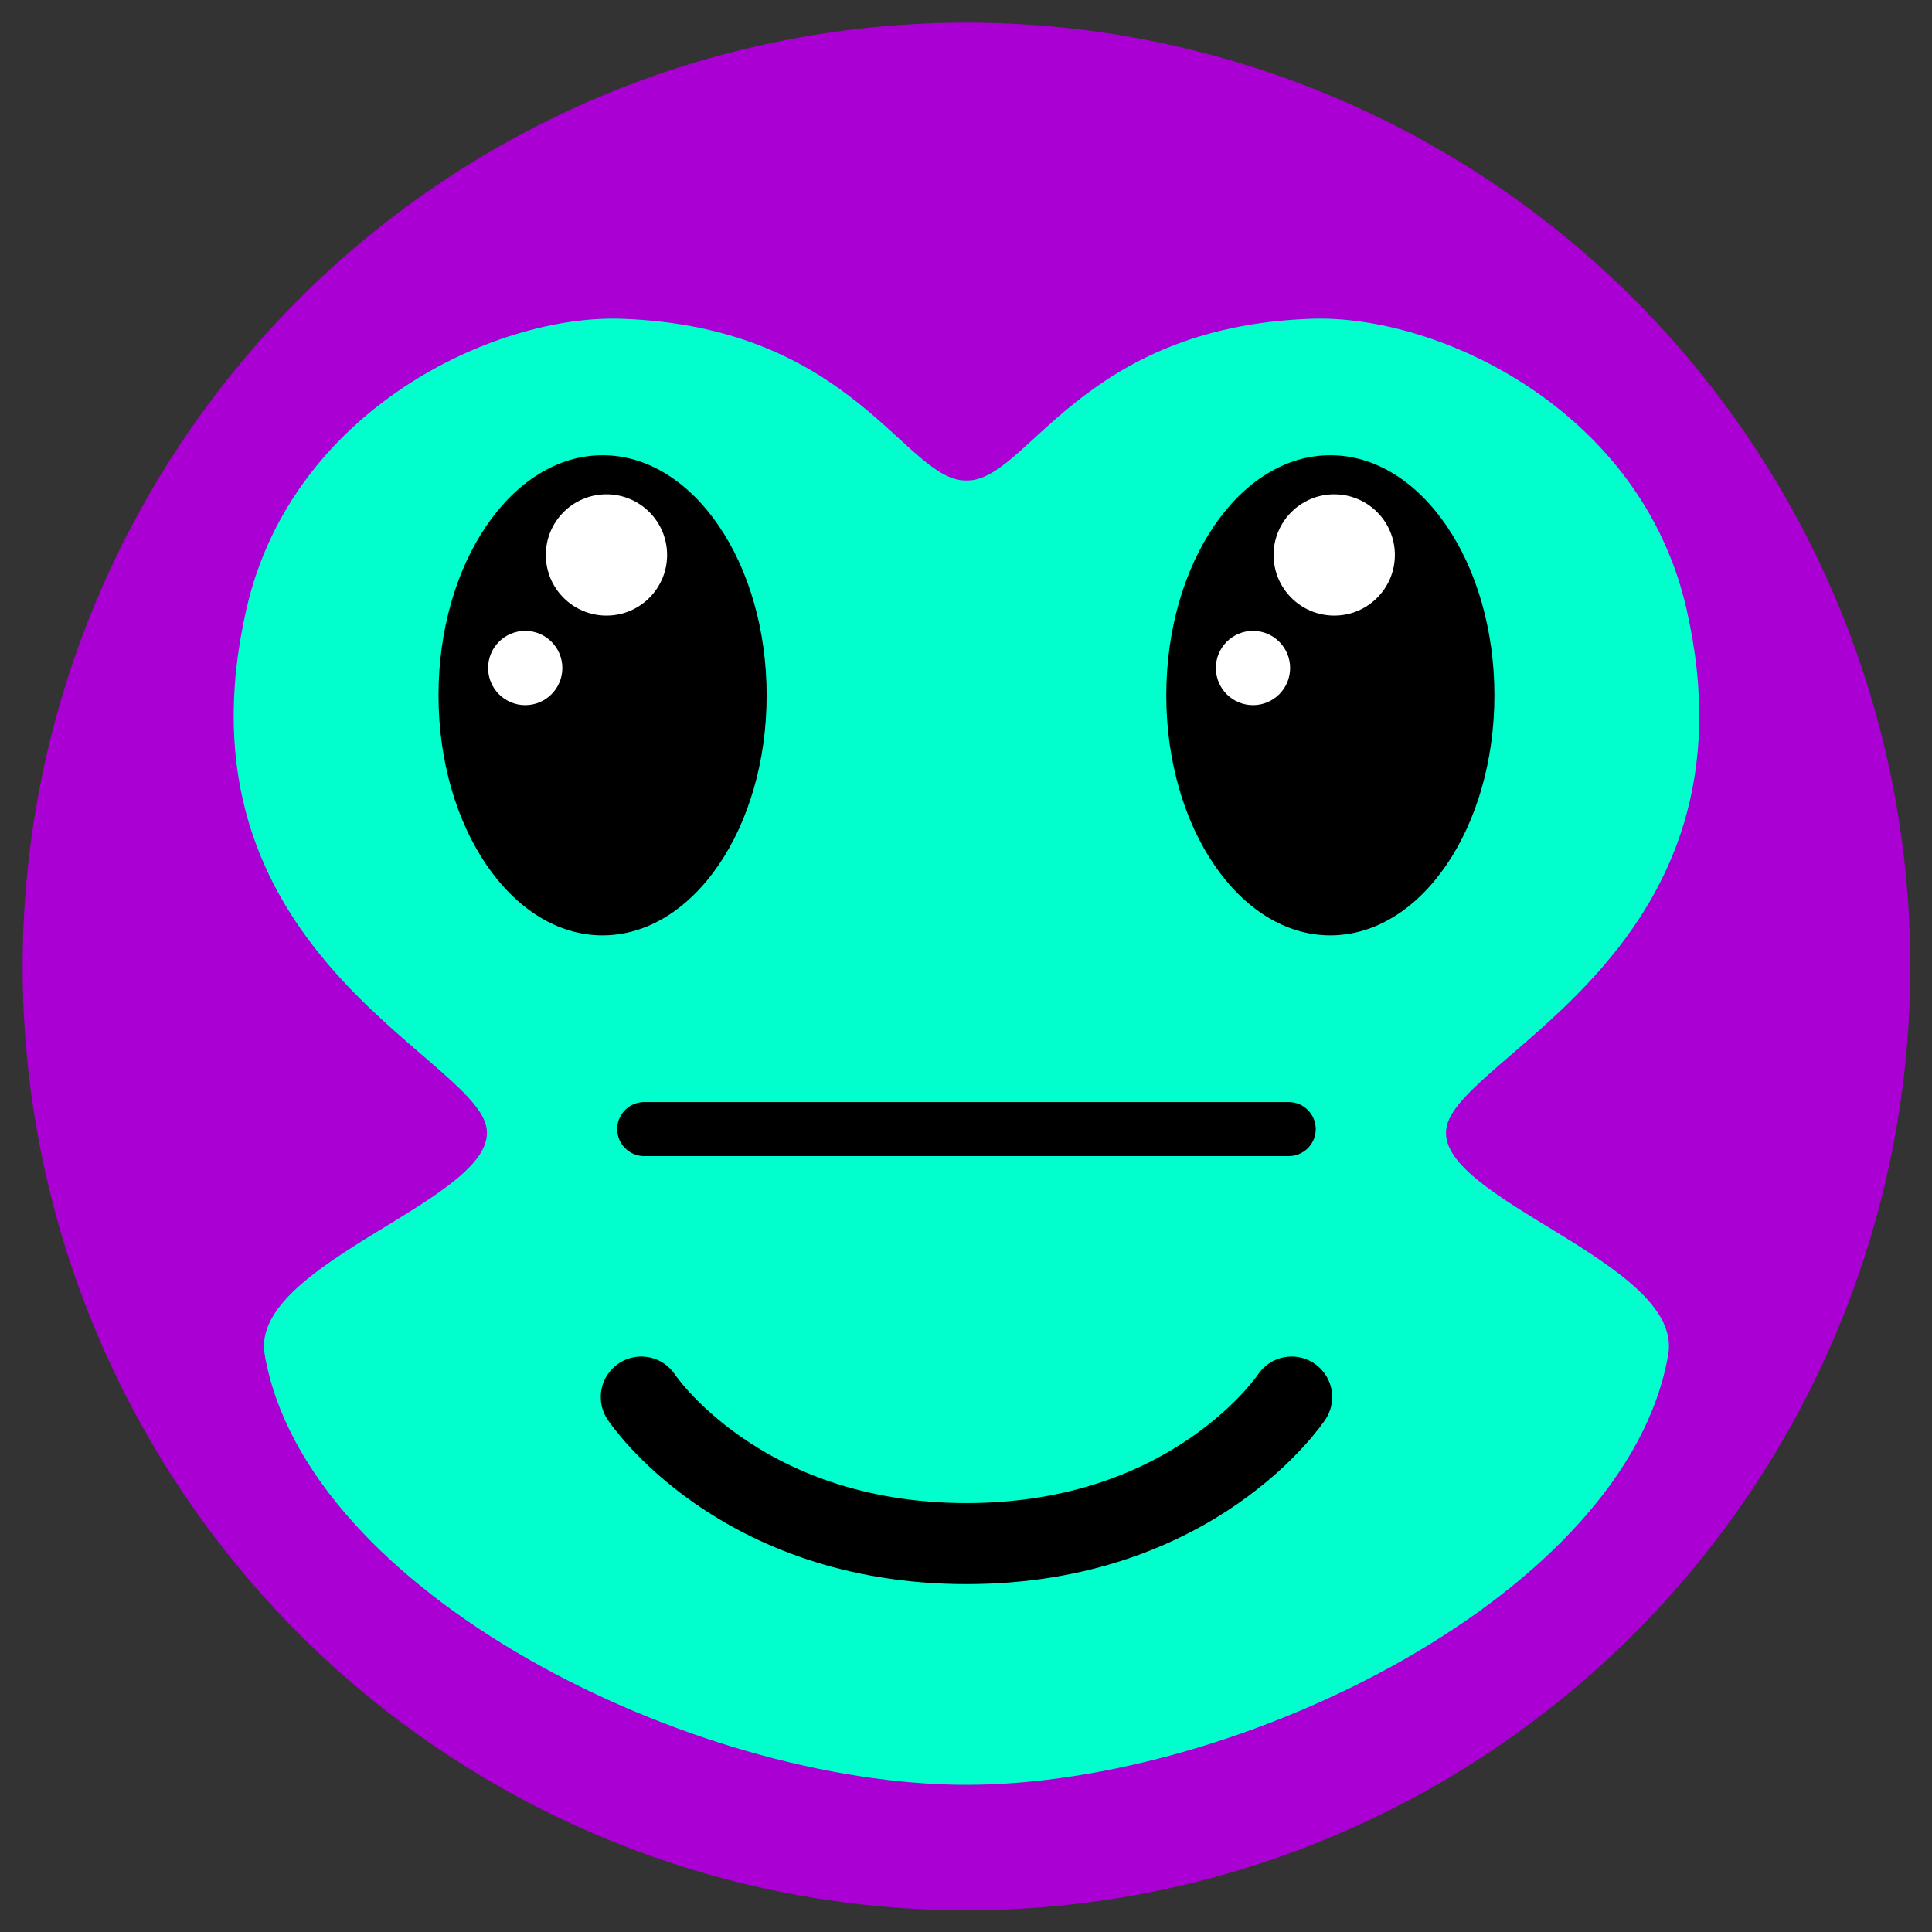 <?xml version="1.0" encoding="UTF-8" standalone="no"?>
<!-- Created with Inkscape (http://www.inkscape.org/) -->

<svg
   width="1024"
   height="1024"
   viewBox="0 0 1024 1024"
   version="1.1"
   id="svg1"
   xml:space="preserve"
   xmlns="http://www.w3.org/2000/svg"
   xmlns:svg="http://www.w3.org/2000/svg"><rect x="0" y="0" width="1024" height="1024" fill="#333333" stroke="none"/><defs
     id="defs1" /><g
     id="layer6"><g
       id="g6"
       transform="matrix(0.947,0,0,0.947,27.382,27.382)"><circle
         style="display:inline;fill:#aa00d4;stroke:#aa00d4;stroke-width:32.502;stroke-linecap:round;stroke-linejoin:round;paint-order:stroke fill markers"
         id="path1"
         cx="512"
         cy="512"
         r="512" /><path
         id="path2"
         style="font-variation-settings:normal;opacity:1;vector-effect:none;fill:#00ffcc;fill-opacity:1;stroke:none;stroke-width:19.947;stroke-linecap:round;stroke-linejoin:round;stroke-miterlimit:4;stroke-dasharray:none;stroke-dashoffset:0;stroke-opacity:1;-inkscape-stroke:none;paint-order:stroke fill markers;stop-color:#000000;stop-opacity:1"
         d="M 318.795,149.486 C 247.98,147.089 134.604,200.231 109.049,311.709 65.476,501.784 233.996,560.974 243.189,601.369 252.383,641.765 110.321,677.314 119.229,729.176 142.123,862.473 358.421,970.027 512,970.027 c 153.579,0 369.877,-107.555 392.771,-240.852 8.908,-51.862 -133.154,-87.411 -123.961,-127.807 9.193,-40.396 177.714,-99.585 134.141,-289.66 C 889.396,200.231 776.02,147.089 705.205,149.486 574.815,153.901 546.099,240.836 512,240.004 477.901,240.836 449.185,153.901 318.795,149.486 Z" /><g
         id="g4"><ellipse
           style="font-variation-settings:normal;opacity:1;vector-effect:none;fill:#000000;fill-opacity:1;stroke:none;stroke-width:21.66;stroke-linecap:round;stroke-linejoin:round;stroke-miterlimit:4;stroke-dasharray:none;stroke-dashoffset:0;stroke-opacity:1;-inkscape-stroke:none;paint-order:stroke fill markers"
           id="path3"
           cx="715.66"
           cy="360.233"
           rx="91.828"
           ry="134.36" /><circle
           style="font-variation-settings:normal;opacity:1;vector-effect:none;fill:#ffffff;fill-opacity:1;stroke:none;stroke-width:21.723;stroke-linecap:round;stroke-linejoin:round;stroke-miterlimit:4;stroke-dasharray:none;stroke-dashoffset:0;stroke-opacity:1;-inkscape-stroke:none;paint-order:stroke fill markers"
           id="path4"
           cx="717.834"
           cy="281.678"
           r="33.939" /><circle
           style="font-variation-settings:normal;vector-effect:none;fill:#ffffff;fill-opacity:1;stroke:none;stroke-width:13.303;stroke-linecap:round;stroke-linejoin:round;stroke-miterlimit:4;stroke-dasharray:none;stroke-dashoffset:0;stroke-opacity:1;-inkscape-stroke:none;paint-order:stroke fill markers"
           id="path4-8"
           cx="672.364"
           cy="344.955"
           r="20.784" /></g><g
         id="g4-3"
         transform="translate(-407.321,5.9936523e-5)"><ellipse
           style="font-variation-settings:normal;opacity:1;vector-effect:none;fill:#000000;fill-opacity:1;stroke:none;stroke-width:21.66;stroke-linecap:round;stroke-linejoin:round;stroke-miterlimit:4;stroke-dasharray:none;stroke-dashoffset:0;stroke-opacity:1;-inkscape-stroke:none;paint-order:stroke fill markers"
           id="path3-6"
           cx="715.66"
           cy="360.233"
           rx="91.828"
           ry="134.36" /><circle
           style="font-variation-settings:normal;opacity:1;vector-effect:none;fill:#ffffff;fill-opacity:1;stroke:none;stroke-width:21.723;stroke-linecap:round;stroke-linejoin:round;stroke-miterlimit:4;stroke-dasharray:none;stroke-dashoffset:0;stroke-opacity:1;-inkscape-stroke:none;paint-order:stroke fill markers"
           id="path4-1"
           cx="717.834"
           cy="281.678"
           r="33.939" /><circle
           style="font-variation-settings:normal;vector-effect:none;fill:#ffffff;fill-opacity:1;stroke:none;stroke-width:13.303;stroke-linecap:round;stroke-linejoin:round;stroke-miterlimit:4;stroke-dasharray:none;stroke-dashoffset:0;stroke-opacity:1;-inkscape-stroke:none;paint-order:stroke fill markers"
           id="path4-8-0"
           cx="672.364"
           cy="344.955"
           r="20.784" /></g><path
         style="font-variation-settings:normal;opacity:1;fill:none;fill-opacity:1;stroke:#000000;stroke-width:30.236;stroke-linecap:round;stroke-linejoin:round;stroke-miterlimit:4;stroke-dasharray:none;stroke-dashoffset:0;stroke-opacity:1;paint-order:stroke fill markers"
         d="M 331.637,603.016 H 692.363"
         id="path5" /><path
         style="font-variation-settings:normal;opacity:1;fill:none;fill-opacity:1;stroke:#000000;stroke-width:45.354;stroke-linecap:round;stroke-linejoin:round;stroke-miterlimit:4;stroke-dasharray:none;stroke-dashoffset:0;stroke-opacity:1;paint-order:stroke fill markers"
         d="m 330,753 c 0,0 54.098,82 182,82 127.902,0 182,-82 182,-82"
         id="path6" /></g></g></svg>
